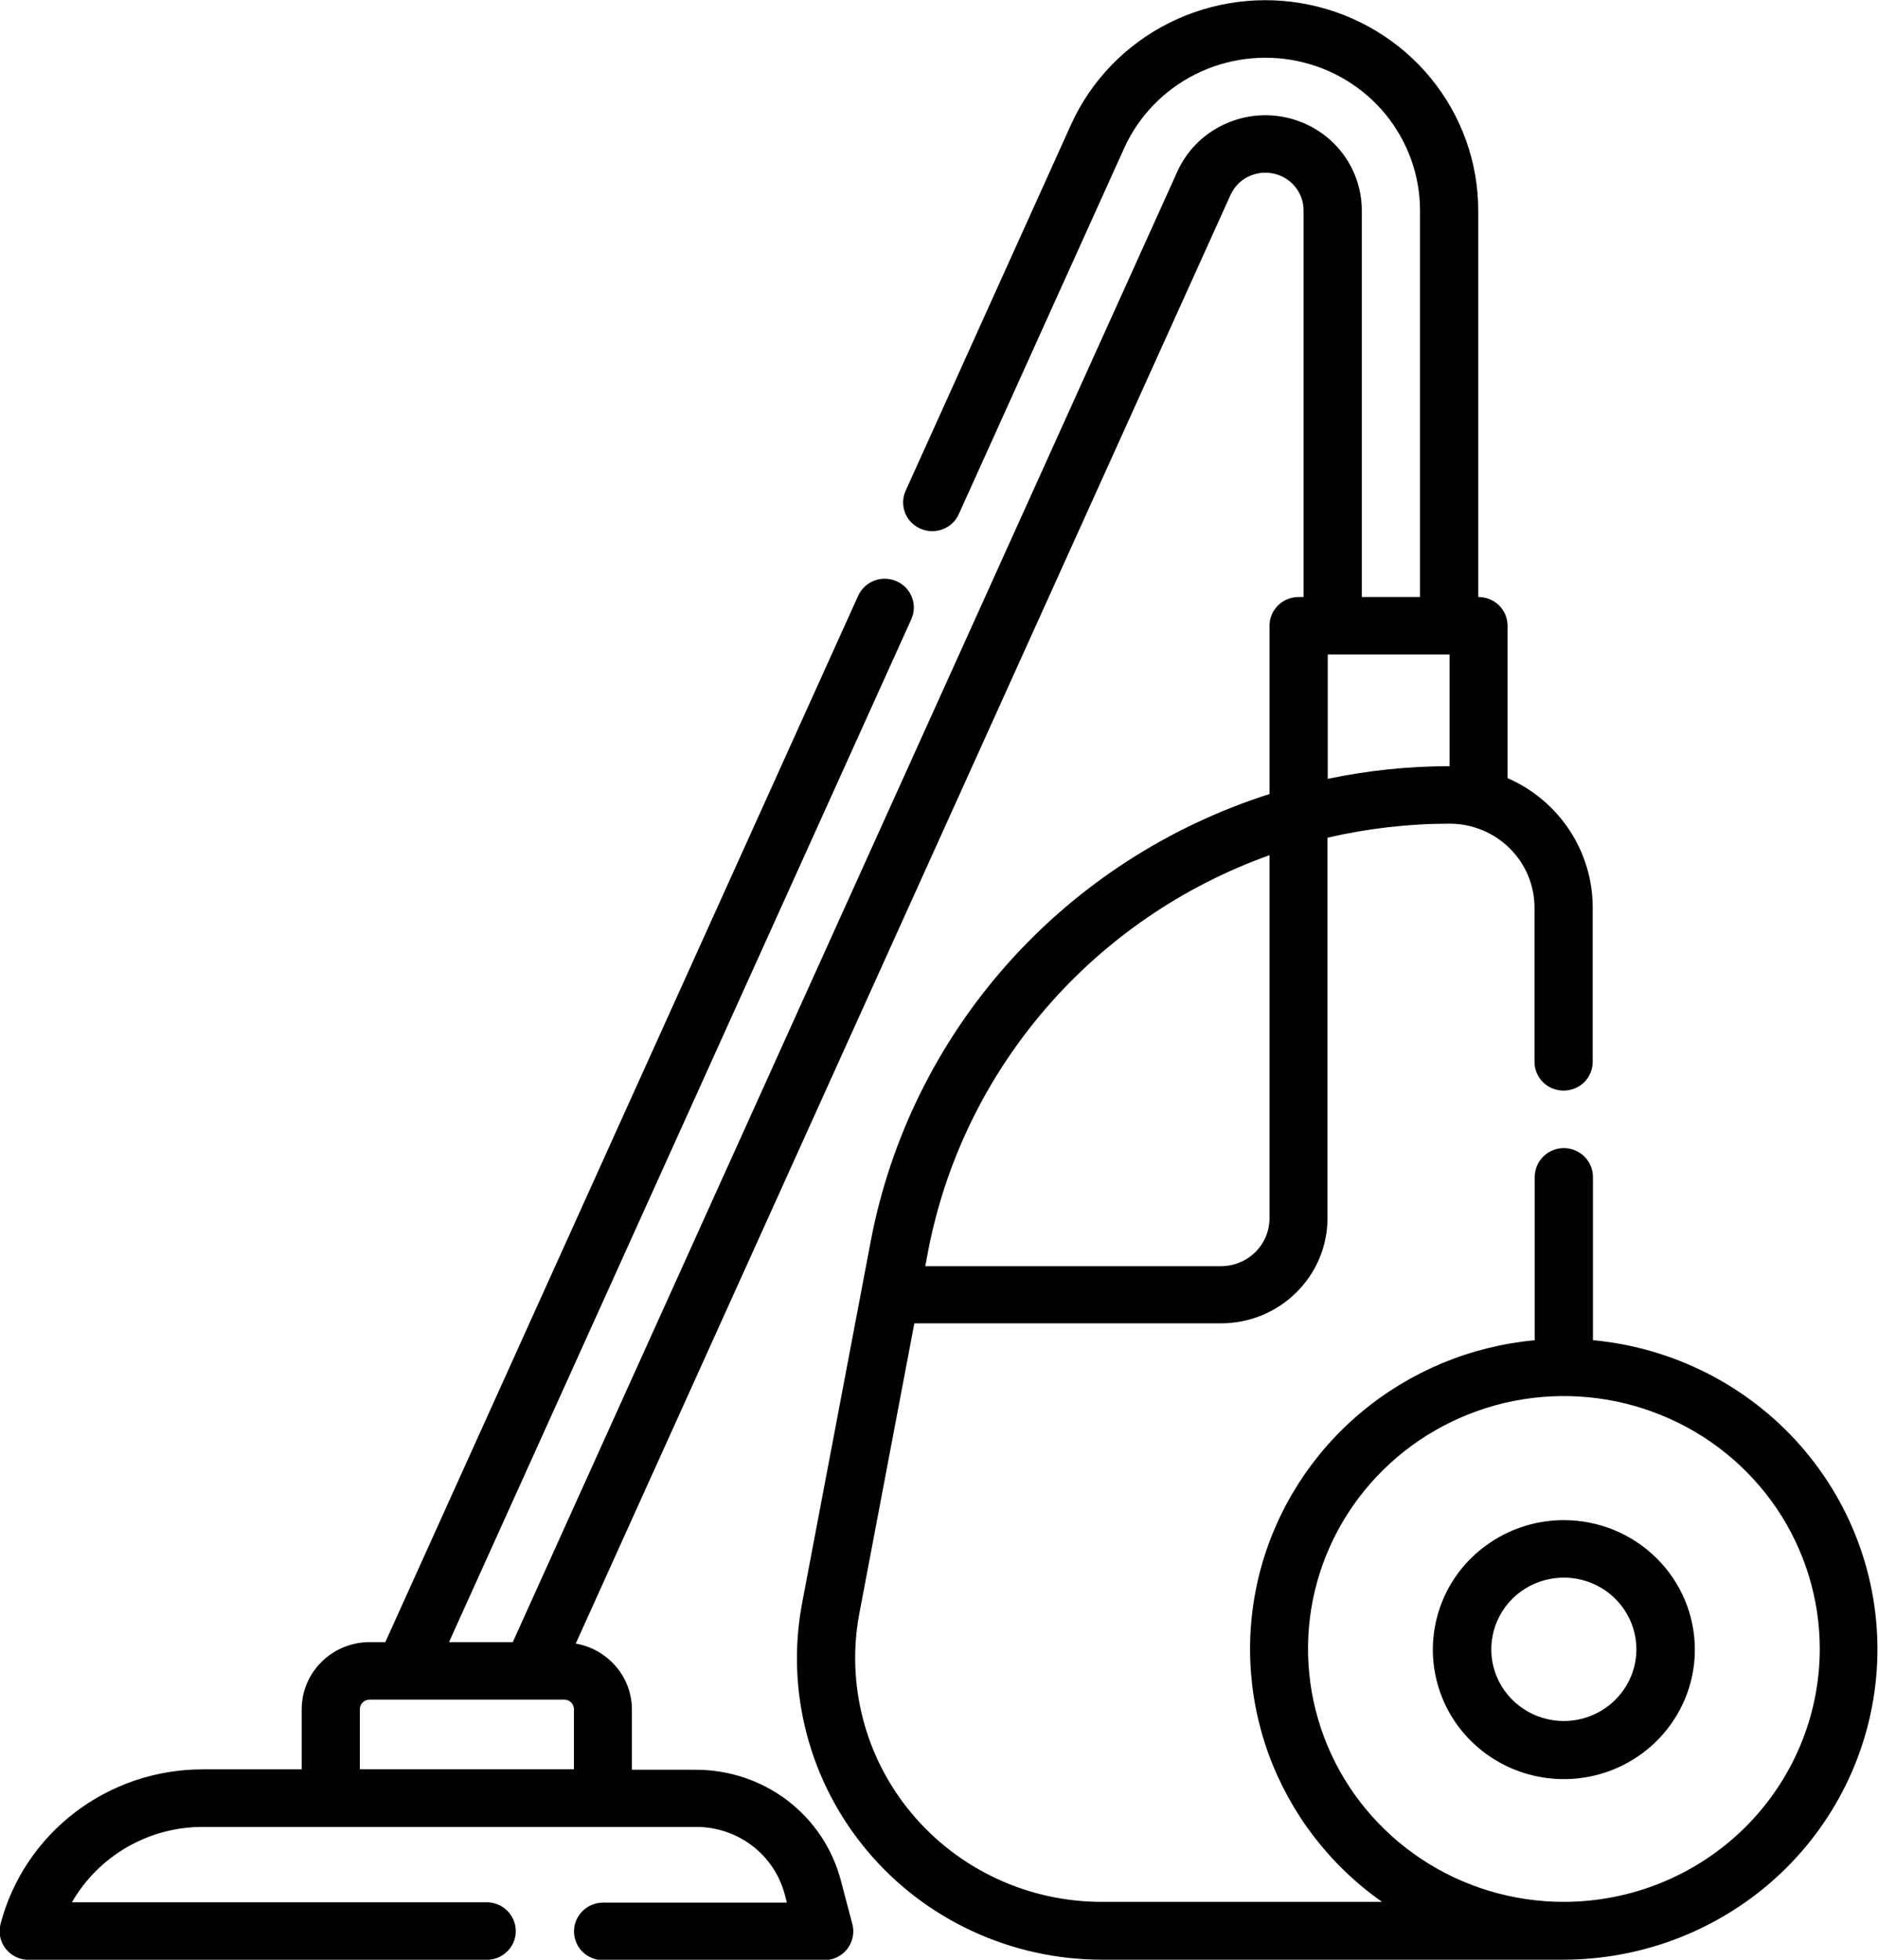 <svg width="23" height="24" viewBox="0 0 23 24" fill="none" xmlns="http://www.w3.org/2000/svg">
<g id="vacuum" clip-path="url(#clip0_321_793)">
<g id="vacuum_2">
<path id="Trac&#195;&#169; 942" d="M19.509 16.414V14.413C19.509 14.319 19.471 14.23 19.405 14.164C19.338 14.098 19.247 14.06 19.152 14.06C19.058 14.06 18.967 14.098 18.9 14.164C18.834 14.23 18.796 14.319 18.796 14.413V16.413C18.015 16.485 17.275 16.792 16.675 17.292C16.076 17.791 15.645 18.461 15.441 19.209C15.238 19.958 15.271 20.751 15.536 21.48C15.802 22.21 16.287 22.842 16.926 23.291H13.493C13.05 23.291 12.611 23.195 12.21 23.008C11.808 22.822 11.453 22.55 11.169 22.212C10.886 21.875 10.681 21.48 10.57 21.055C10.459 20.631 10.443 20.187 10.525 19.756L11.198 16.206H14.954C15.3 16.206 15.632 16.07 15.876 15.828C16.121 15.587 16.258 15.259 16.258 14.917V10.259C16.748 10.145 17.25 10.087 17.754 10.087C18.029 10.087 18.293 10.195 18.488 10.388C18.683 10.58 18.793 10.841 18.793 11.113V13.004C18.793 13.097 18.831 13.187 18.897 13.253C18.964 13.319 19.055 13.356 19.149 13.356C19.244 13.356 19.335 13.319 19.402 13.253C19.468 13.187 19.506 13.097 19.506 13.004V11.114C19.506 10.779 19.408 10.45 19.223 10.169C19.038 9.887 18.774 9.665 18.463 9.529V7.662C18.463 7.569 18.426 7.48 18.359 7.414C18.292 7.348 18.201 7.311 18.107 7.311H18.104V2.577C18.104 1.987 17.898 1.415 17.523 0.957C17.147 0.499 16.624 0.182 16.04 0.059C15.457 -0.064 14.848 0.015 14.316 0.282C13.784 0.549 13.361 0.988 13.117 1.526L11.092 6.009C11.053 6.094 11.05 6.191 11.084 6.279C11.118 6.366 11.185 6.436 11.272 6.474C11.358 6.513 11.456 6.515 11.544 6.482C11.633 6.449 11.704 6.382 11.742 6.297L13.768 1.814C13.945 1.423 14.253 1.104 14.639 0.91C15.026 0.716 15.468 0.659 15.892 0.748C16.316 0.837 16.696 1.067 16.969 1.4C17.241 1.733 17.391 2.148 17.391 2.577V7.311H16.678V2.577C16.678 2.31 16.585 2.051 16.415 1.843C16.244 1.636 16.007 1.492 15.743 1.437C15.479 1.381 15.203 1.417 14.962 1.538C14.721 1.658 14.529 1.857 14.419 2.101L6.28 20.11H5.499L11.161 7.583C11.18 7.541 11.19 7.495 11.192 7.449C11.193 7.403 11.185 7.357 11.168 7.314C11.152 7.27 11.126 7.231 11.094 7.197C11.062 7.164 11.024 7.137 10.981 7.118C10.895 7.08 10.796 7.077 10.708 7.11C10.62 7.144 10.549 7.21 10.51 7.296L4.719 20.11H4.526C4.306 20.11 4.095 20.197 3.939 20.351C3.783 20.505 3.695 20.714 3.695 20.931V21.668H2.481C1.915 21.668 1.365 21.854 0.917 22.196C0.469 22.539 0.149 23.018 0.007 23.56C-0.007 23.612 -0.009 23.667 0.002 23.719C0.013 23.772 0.036 23.822 0.069 23.864C0.103 23.907 0.146 23.941 0.194 23.965C0.243 23.989 0.297 24.001 0.352 24.001H5.96C6.055 24.001 6.146 23.964 6.212 23.898C6.279 23.832 6.317 23.742 6.317 23.649C6.317 23.555 6.279 23.466 6.212 23.399C6.146 23.333 6.055 23.296 5.96 23.296H0.881C1.042 23.016 1.275 22.783 1.557 22.62C1.839 22.458 2.159 22.372 2.486 22.373H8.527C8.775 22.373 9.016 22.454 9.213 22.604C9.409 22.754 9.549 22.964 9.611 23.201L9.637 23.3H7.386C7.292 23.3 7.201 23.337 7.134 23.404C7.067 23.47 7.03 23.559 7.03 23.653C7.03 23.746 7.067 23.836 7.134 23.902C7.201 23.968 7.292 24.005 7.386 24.005H10.094C10.148 24.005 10.202 23.993 10.251 23.969C10.3 23.945 10.343 23.911 10.376 23.868C10.409 23.826 10.432 23.776 10.443 23.723C10.454 23.671 10.453 23.616 10.439 23.564L10.298 23.029C10.196 22.64 9.967 22.297 9.646 22.051C9.325 21.806 8.93 21.673 8.524 21.673H7.739V20.936C7.739 20.743 7.67 20.556 7.544 20.409C7.418 20.261 7.244 20.161 7.051 20.128L15.07 2.388C15.114 2.291 15.19 2.212 15.285 2.164C15.38 2.117 15.49 2.103 15.594 2.125C15.699 2.147 15.793 2.203 15.86 2.285C15.928 2.368 15.965 2.47 15.965 2.576V7.311H15.904C15.81 7.311 15.719 7.348 15.652 7.414C15.585 7.48 15.548 7.569 15.548 7.662V9.724C14.311 10.118 13.204 10.834 12.344 11.798C11.485 12.762 10.904 13.937 10.664 15.2L9.824 19.63C9.723 20.163 9.742 20.711 9.88 21.236C10.018 21.761 10.271 22.249 10.621 22.666C10.971 23.083 11.41 23.419 11.907 23.649C12.403 23.879 12.945 23.999 13.493 23.999H19.152C20.14 23.997 21.09 23.62 21.805 22.945C22.519 22.27 22.943 21.349 22.989 20.373C23.035 19.397 22.699 18.442 22.051 17.704C21.402 16.966 20.492 16.504 19.508 16.412L19.509 16.414ZM4.407 21.667V20.93C4.407 20.899 4.42 20.87 4.442 20.848C4.465 20.826 4.495 20.814 4.526 20.814H6.911C6.942 20.814 6.972 20.826 6.994 20.848C7.016 20.87 7.029 20.899 7.029 20.93V21.667H4.407ZM16.261 8.015H17.753V9.383C17.252 9.383 16.752 9.435 16.261 9.538V8.015ZM15.548 10.469V14.919C15.548 15.075 15.485 15.224 15.374 15.334C15.262 15.444 15.112 15.506 14.954 15.506H11.332L11.365 15.33C11.575 14.231 12.071 13.205 12.805 12.353C13.538 11.501 14.484 10.853 15.548 10.473V10.469ZM19.153 23.291C18.533 23.291 17.927 23.11 17.412 22.769C16.897 22.429 16.495 21.945 16.258 21.379C16.021 20.813 15.959 20.191 16.079 19.59C16.2 18.989 16.499 18.437 16.937 18.004C17.375 17.571 17.934 17.276 18.542 17.156C19.149 17.037 19.78 17.098 20.352 17.333C20.925 17.567 21.414 17.964 21.759 18.473C22.103 18.983 22.287 19.581 22.287 20.194C22.286 21.015 21.955 21.802 21.368 22.383C20.78 22.964 19.984 23.29 19.153 23.291Z" fill="black"/>
<path id="Trac&#195;&#169; 943" d="M19.152 18.616C18.835 18.616 18.525 18.709 18.261 18.884C17.997 19.058 17.791 19.305 17.67 19.595C17.549 19.885 17.517 20.204 17.579 20.511C17.641 20.819 17.793 21.102 18.018 21.323C18.242 21.545 18.528 21.696 18.839 21.757C19.151 21.819 19.473 21.787 19.766 21.667C20.059 21.547 20.31 21.344 20.486 21.083C20.663 20.822 20.757 20.516 20.757 20.202C20.757 19.781 20.588 19.378 20.287 19.081C19.986 18.783 19.578 18.616 19.152 18.616ZM19.152 21.076C18.977 21.076 18.805 21.025 18.659 20.928C18.513 20.832 18.399 20.695 18.331 20.534C18.264 20.374 18.247 20.197 18.281 20.027C18.315 19.856 18.4 19.7 18.524 19.577C18.648 19.454 18.807 19.371 18.979 19.337C19.151 19.303 19.33 19.32 19.492 19.387C19.655 19.453 19.793 19.566 19.891 19.71C19.989 19.855 20.041 20.024 20.041 20.198C20.041 20.431 19.947 20.654 19.78 20.819C19.614 20.983 19.388 21.076 19.152 21.076Z" fill="black"/>
</g>
</g>
<defs>
<clipPath id="clip0_321_793">
<rect width="23" height="24" fill="white"/>
</clipPath>
</defs>
</svg>
